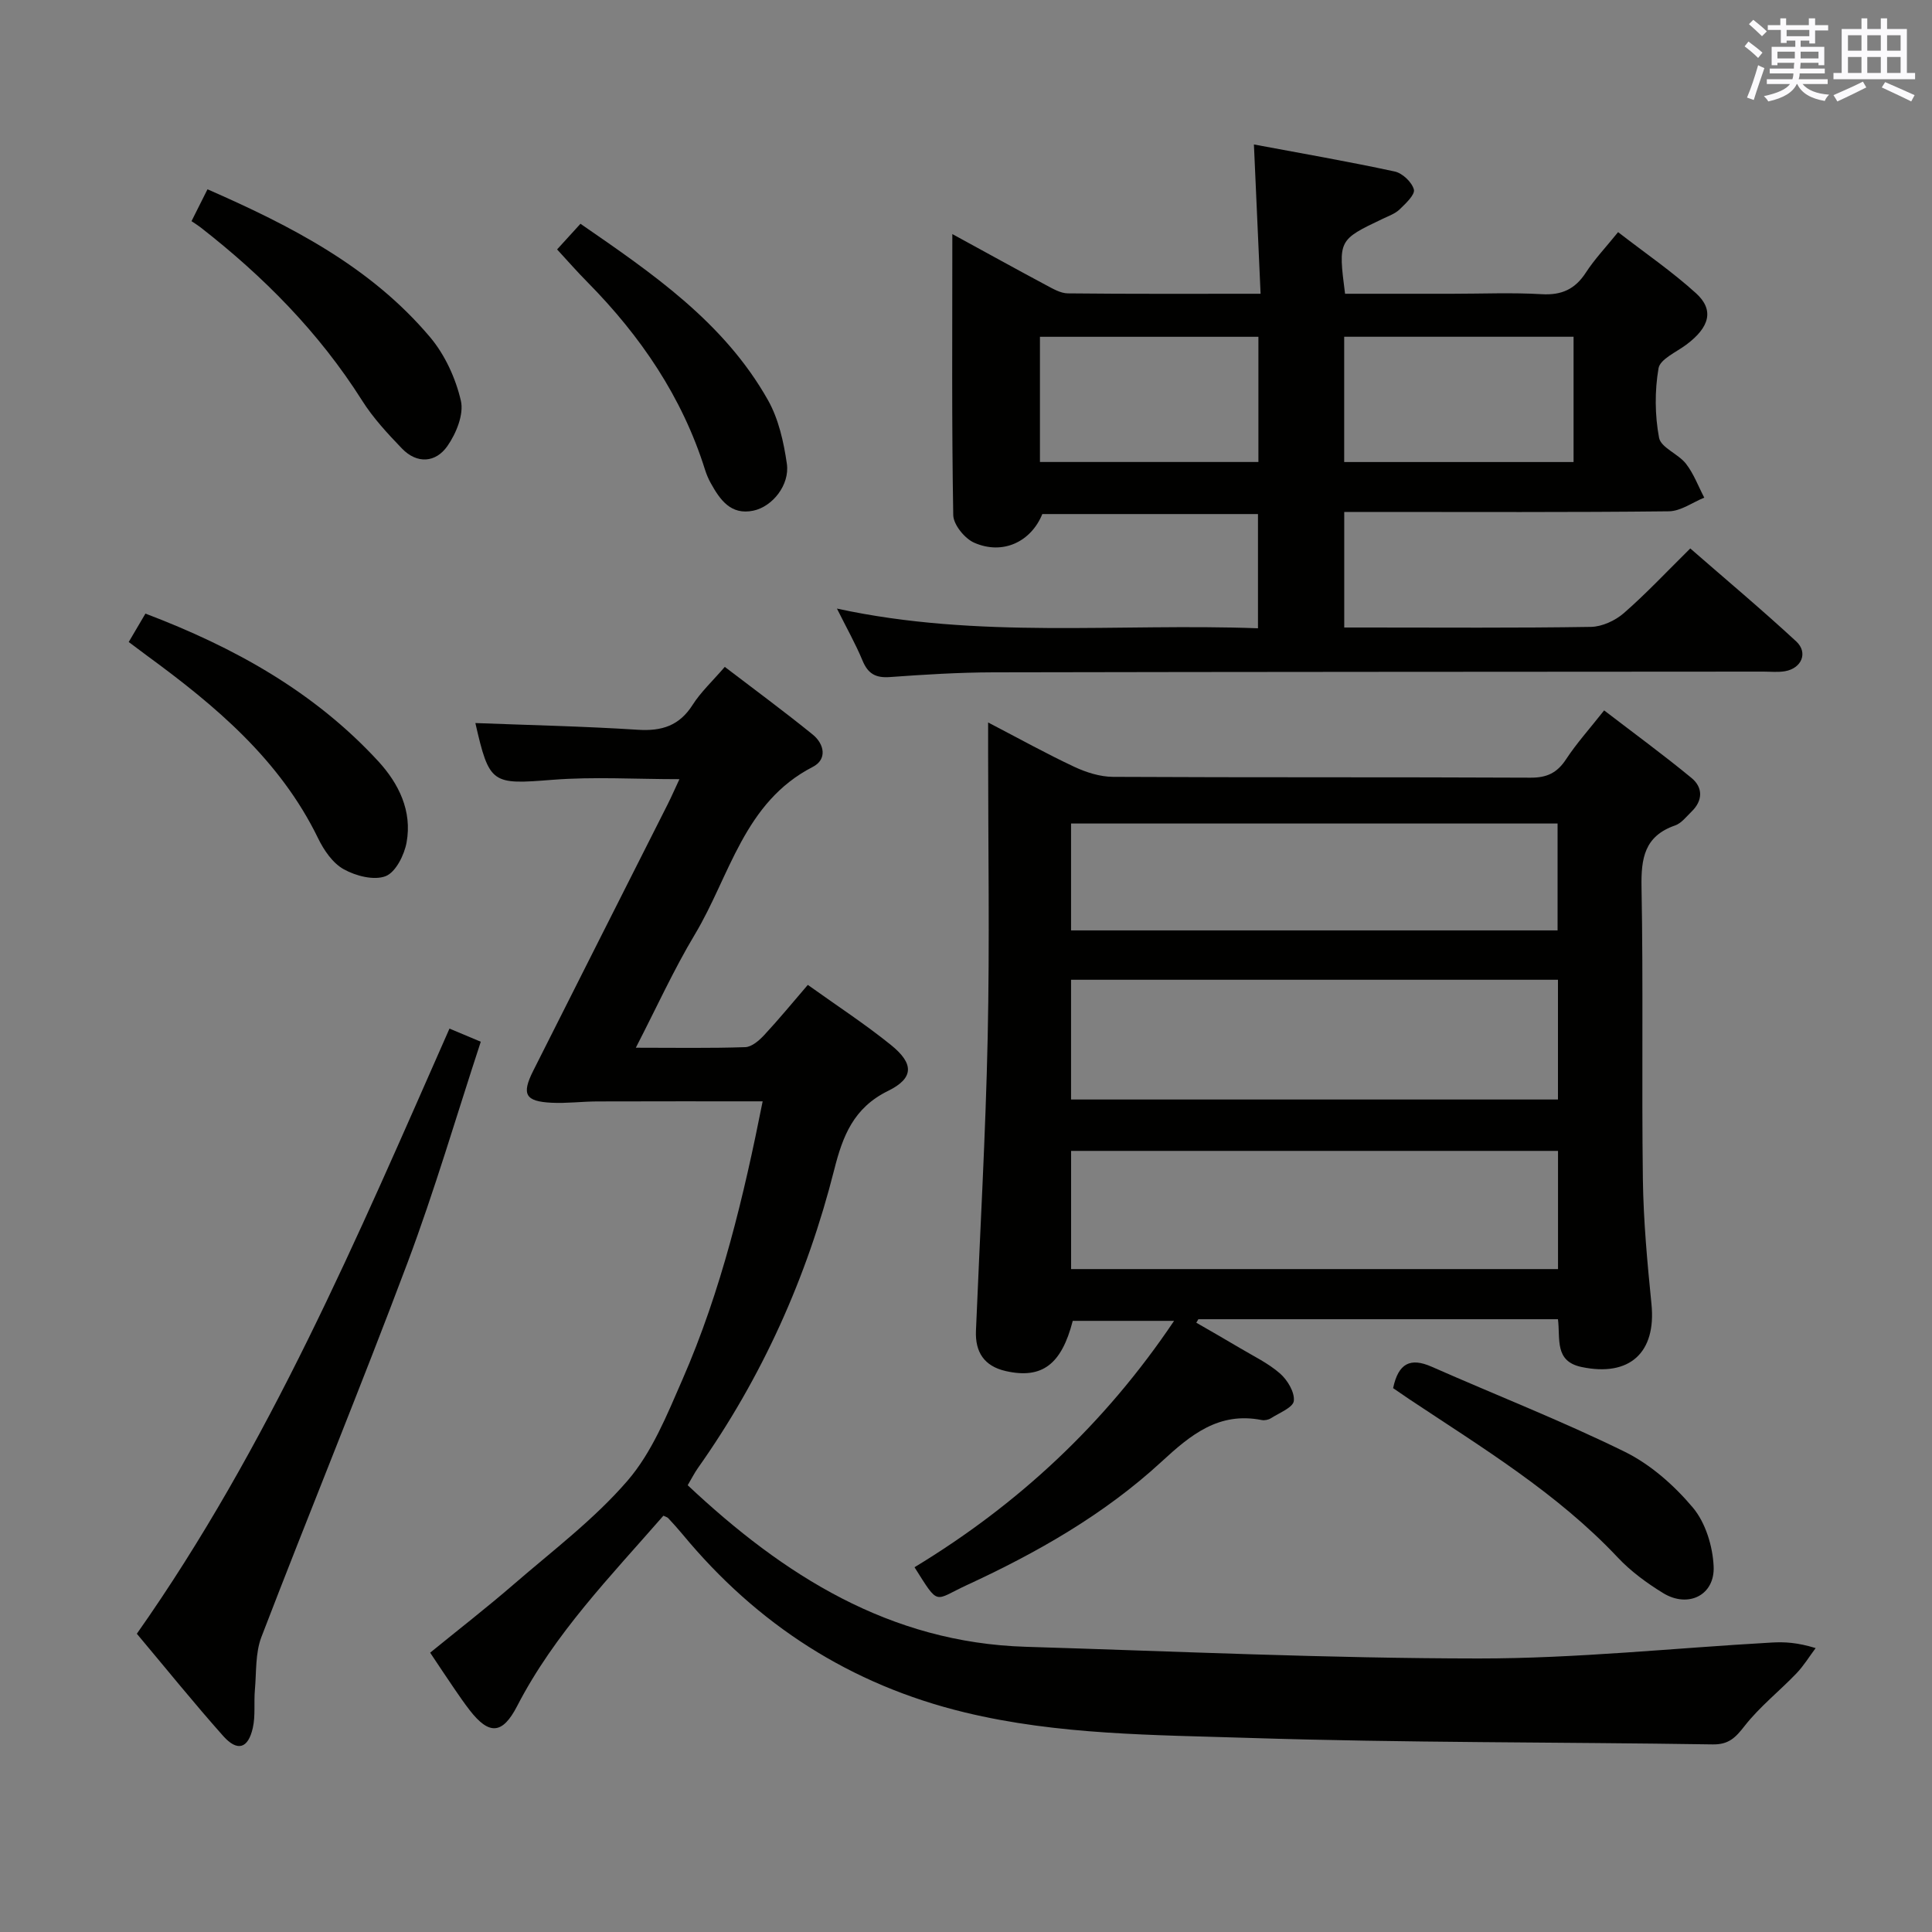 <svg enable-background="new 0 0 400 400" viewBox="0 0 400 400" xmlns="http://www.w3.org/2000/svg"><rect x="0" y="0" width="400" height="400" fill="#808080" stroke="none"/><g fill="#010100"><path d="m322.56 273.13c-25.18 0-49.82 0-74.45 0-.14.24-.29.48-.43.72 2.99 1.73 5.99 3.43 8.95 5.2 2.85 1.7 5.92 3.16 8.39 5.32 1.54 1.35 3.06 3.88 2.85 5.68-.15 1.36-3.01 2.47-4.74 3.58-.52.33-1.32.49-1.92.37-8.87-1.74-14.67 3.04-20.74 8.64-11.83 10.9-25.74 18.82-40.3 25.54-6.87 3.17-5.65 4.5-10.83-3.7 21.39-12.96 39.37-29.62 53.74-51.01-7.27 0-14.09 0-20.98 0-2.32 9.03-6.37 12.1-13.89 10.39-4.46-1.02-6.33-3.94-6.15-8.33.83-20.26 2-40.5 2.43-60.77.42-19.65.09-39.31.09-58.97 0-1.79 0-3.58 0-6.21 6.43 3.34 12.05 6.47 17.86 9.19 2.46 1.15 5.3 2.05 7.98 2.07 28.82.15 57.64.03 86.46.17 3.39.02 5.51-1 7.35-3.8 2.18-3.32 4.87-6.3 7.89-10.13 6.12 4.7 12.24 9.17 18.09 13.99 2.37 1.95 2.39 4.66.01 6.96-1.07 1.04-2.1 2.41-3.41 2.87-6.34 2.2-7.06 6.78-6.95 12.8.38 20.15.01 40.31.28 60.46.12 8.63.92 17.26 1.78 25.85 1.01 10.06-4.55 15.11-14.49 13.01-5.63-1.19-4.36-5.75-4.87-9.89zm-100.81-45.49h100.81c0-8.37 0-16.45 0-24.79-33.73 0-67.24 0-100.81 0zm100.82 35.11c0-8.37 0-16.28 0-24.47-33.68 0-67.1 0-100.81 0v24.47zm-100.82-70.12h100.73c0-7.53 0-14.75 0-22.13-33.73 0-67.12 0-100.73 0z"/><path d="m157.9 228.02c-11.73 0-22.99-.02-34.25.02-3.16.01-6.33.43-9.48.27-5.41-.27-6.22-1.74-3.79-6.58 9.25-18.41 18.56-36.78 27.84-55.18.8-1.59 1.51-3.23 2.45-5.23-9.17 0-17.77-.54-26.28.13-12.55.99-13.07.95-15.97-11.75 11.15.43 22.41.67 33.65 1.39 4.96.32 8.59-.84 11.34-5.17 1.67-2.63 4.03-4.81 6.65-7.85 6.19 4.73 12.31 9.23 18.2 14.01 2.41 1.95 3.06 5.14.01 6.7-14.26 7.34-17.14 22.56-24.41 34.69-4.4 7.34-7.95 15.18-12.22 23.45 8.11 0 15.4.13 22.67-.12 1.35-.05 2.88-1.39 3.93-2.52 3.04-3.27 5.87-6.72 9.01-10.37 5.96 4.27 11.81 8.08 17.21 12.44 4.76 3.84 4.82 6.85-.6 9.51-7.17 3.52-9.39 9.38-11.14 16.3-5.64 22.29-14.92 42.97-28.23 61.79-.75 1.07-1.34 2.25-2.11 3.55 19.88 18.69 41.83 32.59 69.99 33.45 31.25.95 62.5 2.4 93.76 2.42 20.23.01 40.47-2.16 60.71-3.3 2.62-.15 5.26-.02 9.07 1.15-1.32 1.76-2.48 3.68-3.99 5.25-3.52 3.67-7.59 6.88-10.7 10.85-1.89 2.42-3.27 3.89-6.63 3.84-31.96-.5-63.95-.32-95.89-1.34-19.71-.63-39.56-.59-58.98-5.29-23.66-5.73-42.95-18.19-58.39-36.85-.95-1.15-1.96-2.26-2.98-3.36-.21-.22-.58-.3-1-.51-10.89 12.5-22.54 24.41-30.28 39.41-3.06 5.93-5.83 6.02-9.85.83-1.12-1.45-2.16-2.96-3.19-4.47-1.6-2.33-3.15-4.69-4.97-7.41 5.8-4.73 11.68-9.29 17.3-14.15 8.05-6.97 16.69-13.48 23.58-21.48 5.06-5.87 8.16-13.61 11.33-20.87 8.09-18.49 12.73-38.02 16.63-57.65z"/><path d="m173.28 126c29.31 6.37 58.13 3 87.17 4.08 0-8.07 0-15.65 0-23.65-14.77 0-29.66 0-44.65 0-2.32 5.71-8.15 8.55-14.11 5.93-1.96-.86-4.29-3.73-4.33-5.71-.33-18.96-.19-37.93-.19-58.19 7.31 3.99 13.32 7.32 19.37 10.55 1.43.76 3.02 1.71 4.54 1.73 12.97.14 25.95.08 39.91.08-.46-10.25-.9-20.12-1.38-30.91 9.89 1.85 19.57 3.53 29.16 5.6 1.59.34 3.56 2.21 3.96 3.73.27 1.06-1.7 2.9-2.94 4.1-.92.89-2.27 1.37-3.47 1.94-9.26 4.41-9.27 4.4-7.84 15.54h22.23c6.16 0 12.34-.27 18.49.09 4.13.24 6.91-1.04 9.14-4.48 1.79-2.76 4.1-5.19 6.67-8.37 5.52 4.28 11.13 8.12 16.13 12.65 3.82 3.47 2.82 7.05-2.02 10.66-2.06 1.54-5.41 2.98-5.74 4.88-.8 4.68-.77 9.71.11 14.38.39 2.06 3.98 3.33 5.57 5.38 1.61 2.07 2.55 4.66 3.79 7.02-2.44.99-4.87 2.8-7.33 2.83-20.49.23-40.98.13-61.48.13-1.81 0-3.61 0-5.73 0v23.93h4.59c15.49 0 30.99.12 46.48-.13 2.32-.04 5.04-1.3 6.82-2.85 4.63-4.04 8.85-8.55 13.75-13.39 7.3 6.36 14.78 12.63 21.94 19.25 2.51 2.33 1.11 5.58-2.33 6.17-1.46.25-2.99.08-4.49.08-53.15.04-106.29.04-159.44.15-7.14.02-14.29.46-21.41.98-2.95.21-4.53-.71-5.65-3.43-1.43-3.44-3.28-6.72-5.29-10.75zm105.02-56.28v25.94h47.49c0-8.77 0-17.2 0-25.94-15.91 0-31.62 0-47.49 0zm-62.99 25.93h45.23c0-8.77 0-17.19 0-25.92-15.18 0-30.08 0-45.23 0z"/><path d="m93.06 212.96c2.26.95 4.06 1.7 6.48 2.72-5.05 15.37-9.55 30.79-15.18 45.79-9.74 25.93-20.29 51.56-30.23 77.43-1.29 3.35-1.03 7.31-1.36 11-.23 2.61.14 5.33-.43 7.85-.97 4.29-3.19 4.96-6.12 1.68-6.06-6.81-11.79-13.92-17.89-21.18 27.33-38.82 45.62-81.98 64.73-125.29z"/><path d="m288.43 287.4c1.09-5.18 3.59-6.37 7.97-4.44 13.32 5.88 26.91 11.19 39.96 17.6 5.35 2.63 10.25 6.96 14.12 11.56 2.63 3.12 4.12 8 4.31 12.18.28 5.99-5.28 8.7-10.46 5.53-3.37-2.07-6.68-4.49-9.38-7.36-12.57-13.36-28.1-22.75-43.17-32.78-1.09-.73-2.16-1.48-3.35-2.29z"/><path d="m39.65 45.79c1.15-2.28 2.09-4.17 3.31-6.6 17.34 7.6 33.79 16.05 46.07 30.6 3.08 3.65 5.31 8.52 6.39 13.18.65 2.81-.97 6.78-2.79 9.38-2.41 3.45-6.28 3.77-9.43.49-2.98-3.1-5.97-6.32-8.25-9.94-8.92-14.1-20.43-25.71-33.51-35.89-.52-.4-1.1-.75-1.79-1.22z"/><path d="m30.11 127.04c18.43 6.99 34.95 16.19 48.18 30.54 4.28 4.65 7.07 10.33 5.89 16.83-.47 2.61-2.26 6.18-4.34 6.99-2.41.93-6.18-.04-8.67-1.43-2.28-1.26-4.12-3.95-5.31-6.41-7.92-16.28-21.24-27.43-35.41-37.8-1.18-.87-2.35-1.76-3.8-2.84 1.09-1.86 2.08-3.53 3.46-5.88z"/><path d="m115.34 51.64c1.86-2.04 3.18-3.48 4.84-5.31 14.91 10.29 29.74 20.4 38.82 36.51 2.2 3.9 3.26 8.67 3.91 13.17.63 4.37-2.97 8.89-6.95 9.72-4.67.97-6.9-2.27-8.82-5.73-.48-.86-.87-1.8-1.17-2.74-4.73-15.07-13.34-27.69-24.34-38.84-2.08-2.09-4.03-4.33-6.29-6.78z"/></g><path d="m361.2 9.6.8-1c.9.7 1.9 1.4 2.9 2.3l-.9 1.1c-1-1-2-1.8-2.8-2.4zm.5 10.6c.9-2.1 1.6-4.3 2.3-6.7.4.2.8.4 1.3.6-.7 2.1-1.5 4.3-2.2 6.6zm.4-15.2.9-.9c1 .8 2 1.6 2.8 2.4l-1 1c-.9-.9-1.8-1.7-2.7-2.5zm12.5-1.2h1.2v1.4h2.7v1.1h-2.7v2.7h-1.2v-.6h-1.8v1.3h4.9v3.8h-1.2v-.5h-3.7c0 .4-.1.9-.1 1.2h5.1v1h-5.2c0 .5-.1.9-.2 1.2h6v1h-5.2c1.1 1.3 2.9 2 5.5 2.2-.4.4-.7.8-.9 1.3-2.9-.5-4.8-1.6-5.7-3.5h-.1c-.8 1.7-2.7 2.9-5.9 3.6-.2-.4-.6-.8-.9-1.1 2.8-.6 4.6-1.4 5.4-2.5h-4.8v-1h5.3c.1-.3.2-.7.2-1.2h-4.9v-1h5c0-.4 0-.8.1-1.2h-3.5v.5h-1.2v-3.8h4.9v-1.3h-1.8v.5h-1.2v-2.7h-2.7v-1h2.6v-1.4h1.2v1.4h4.7v-1.4zm-6.6 8.3h3.6c0-.4 0-.9 0-1.4h-3.6zm1.9-4.6h4.7v-1.3h-4.7zm6.6 3.2h-3.7v1.4h3.7z" fill="#fbfafc"/><path d="m385.3 3.8h1.3v2.2h2.8v-2.2h1.3v2.2h4.1v9.1h1.7v1.3h-16.9v-1.3h1.7v-9.1h4.1v-2.2zm.4 13.1.7 1.2c-1.8.9-3.8 1.9-6 2.9-.2-.4-.5-.8-.8-1.3 2.3-1 4.3-1.9 6.1-2.8zm-3.1-6.4h2.8v-3.2h-2.8zm0 4.6h2.8v-3.3h-2.8zm4-4.6h2.8v-3.2h-2.8zm0 4.6h2.8v-3.3h-2.8zm3.7 1.9c2.1.9 4.1 1.8 6.1 2.7l-.7 1.3c-2.2-1.1-4.2-2-6.1-2.9zm3.2-9.7h-2.8v3.2h2.8zm-2.8 7.8h2.8v-3.3h-2.8z" fill="#fbfafc"/></svg>
